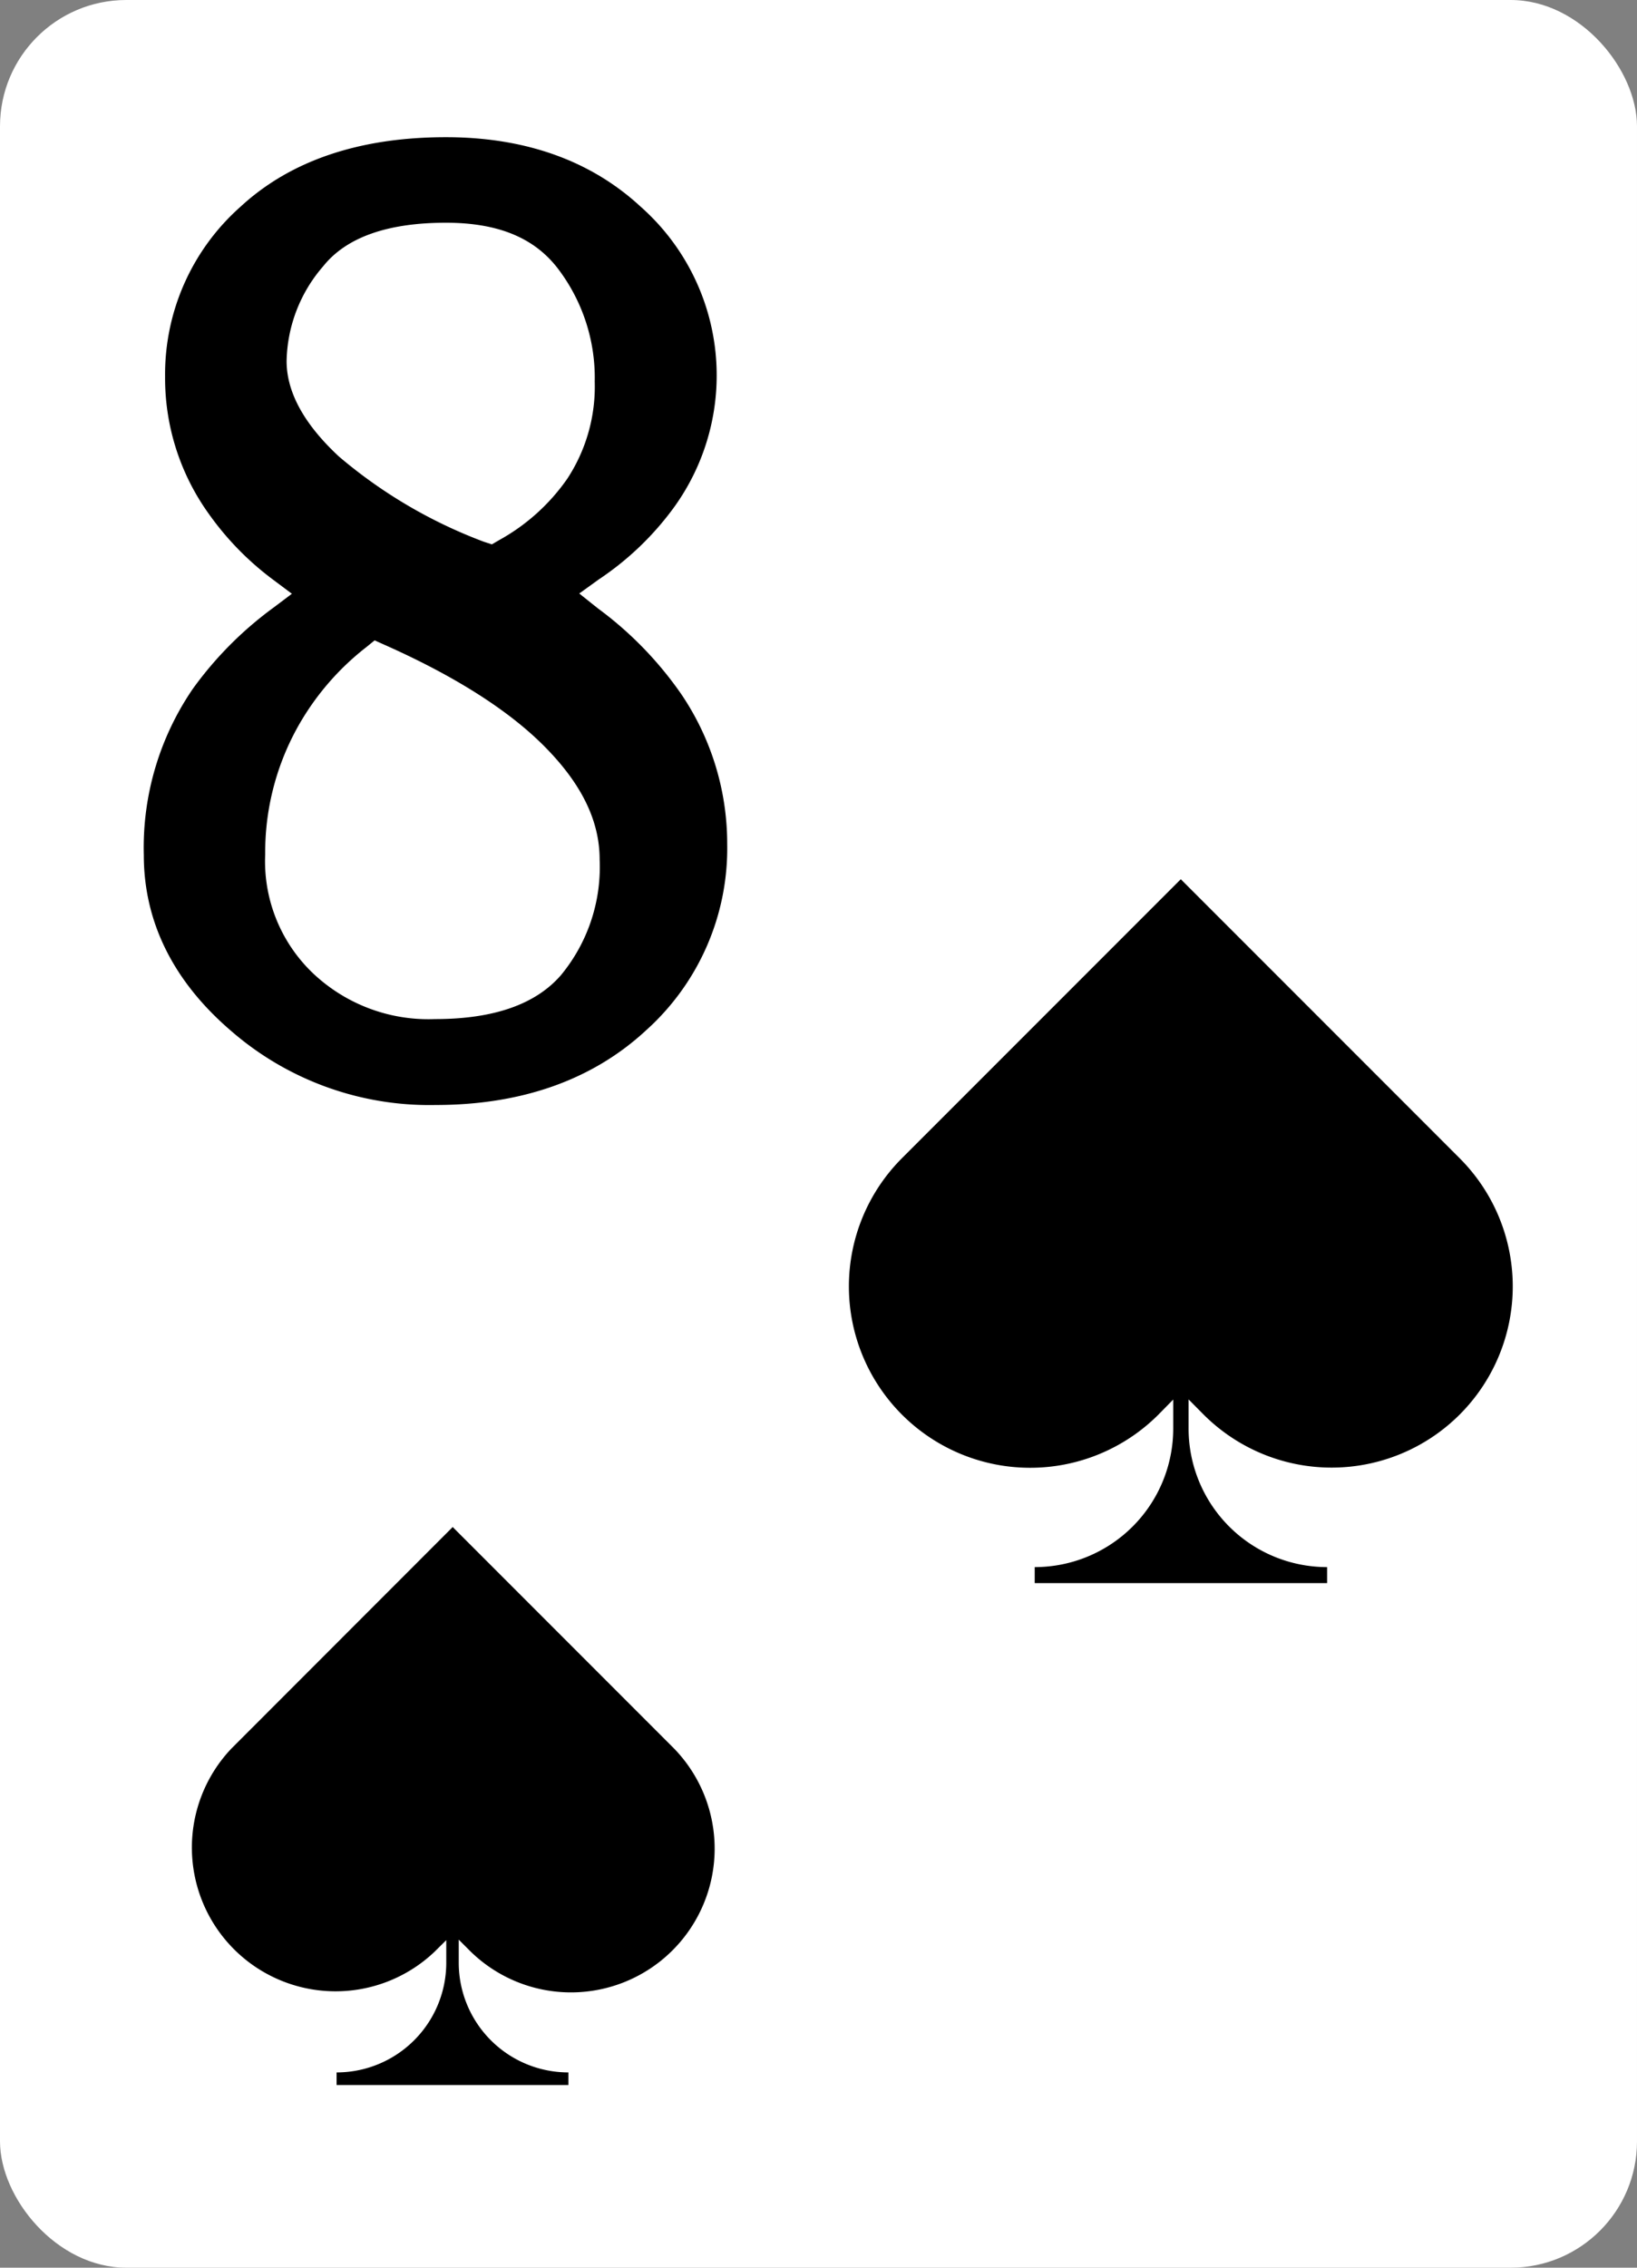 <svg xmlns="http://www.w3.org/2000/svg" viewBox="0 0 130 180"><rect x="0" y="0" width="130" height="180" fill="#808080" stroke="none"/><defs><style>.cls-1{fill:#fff;}</style></defs><g id="Layer_2" data-name="Layer 2"><g id="Ñëîé_1" data-name="Ñëîé 1"><rect class="cls-1" width="130" height="180" rx="10.03"/><path d="M54.09,55.08a28.88,28.88,0,0,0-6.61-6.79L46,47.11,47.54,46a23.51,23.51,0,0,0,5.89-5.6,17.87,17.87,0,0,0-2.56-24c-3.95-3.65-9.15-5.51-15.46-5.51-6.86,0-12.35,1.86-16.3,5.51a17.77,17.77,0,0,0-6,13.5,18.45,18.45,0,0,0,3.48,10.9A23.27,23.27,0,0,0,21.67,46l1.51,1.13-1.5,1.13a28.87,28.87,0,0,0-6.37,6.42h0a22.32,22.32,0,0,0-3.89,13.19c0,5.28,2.32,10,6.91,13.94a24,24,0,0,0,16.26,5.9c6.85,0,12.48-2,16.72-5.93A19.41,19.41,0,0,0,57.75,67,21.17,21.17,0,0,0,54.09,55.08ZM22.76,28.66a11.8,11.8,0,0,1,2.91-7.53c1.83-2.29,5.1-3.45,9.74-3.45,4.12,0,7,1.18,8.88,3.62a14.31,14.31,0,0,1,2.94,9A13.33,13.33,0,0,1,45.05,38a16,16,0,0,1-5.39,4.86l-.6.35L38.42,43a38.72,38.72,0,0,1-11.5-6.76C24.16,33.68,22.76,31.14,22.76,28.66ZM44.55,77.4c-2,2.31-5.32,3.49-10,3.49a13.34,13.34,0,0,1-9.71-3.65,12.28,12.28,0,0,1-3.78-9.42,20.46,20.46,0,0,1,2.47-9.91,21,21,0,0,1,5.57-6.55l.65-.53.78.35c5.54,2.46,9.8,5.16,12.64,8,3,3,4.45,5.95,4.45,9.06A13.47,13.47,0,0,1,44.55,77.4Z"/><path d="M25.63,166.61v-3.22h1.11a7.61,7.61,0,0,0,7.55-6.83A12.51,12.51,0,0,1,17.58,138l18.36-18.35L54.29,138a12.52,12.52,0,0,1-16.73,18.57,7.62,7.62,0,0,0,7.58,6.83h1.1v3.22Z"/><path class="cls-1" d="M35.93,121.19l17.58,17.58A11.41,11.41,0,0,1,37.37,154.9l-.94-.94v1.83a8.71,8.71,0,0,0,8.71,8.71v1H26.73v-1a8.71,8.71,0,0,0,8.71-8.71V154l-.95.94a11.41,11.41,0,0,1-16.13-16.13l17.57-17.58m0-3.11-1.55,1.55L16.8,137.21a13.62,13.62,0,0,0,15.52,21.91,6.51,6.51,0,0,1-5.59,3.17h-2.2v5.42H47.34v-5.42h-2.2a6.48,6.48,0,0,1-5.59-3.18,13.62,13.62,0,0,0,15.52-2.65,13.64,13.64,0,0,0,0-19.25L37.49,119.63l-1.56-1.55Z"/><path d="M80.78,127v-4h1.39a9.6,9.6,0,0,0,9.53-8.61A15.77,15.77,0,0,1,70.63,91L93.77,67.83,116.91,91a15.77,15.77,0,0,1-11.16,26.92,15.65,15.65,0,0,1-9.93-3.51,9.61,9.61,0,0,0,9.54,8.62h1.39v4Z"/><path class="cls-1" d="M93.77,69.79l22.15,22.15a14.38,14.38,0,0,1-20.34,20.34l-1.19-1.2v2.31a11,11,0,0,0,11,11v1.27H82.17v-1.27a11,11,0,0,0,11-11v-2.3L92,112.28A14.38,14.38,0,1,1,71.62,91.94L93.77,69.79m0-3.93-2,2L69.65,90a17.17,17.17,0,0,0,19.56,27.61,8.19,8.19,0,0,1-7,4H79.39v6.82h28.75v-6.82h-2.78a8.19,8.19,0,0,1-7-4A17.16,17.16,0,0,0,117.88,90L95.73,67.82l-2-2Z"/></g></g></svg>